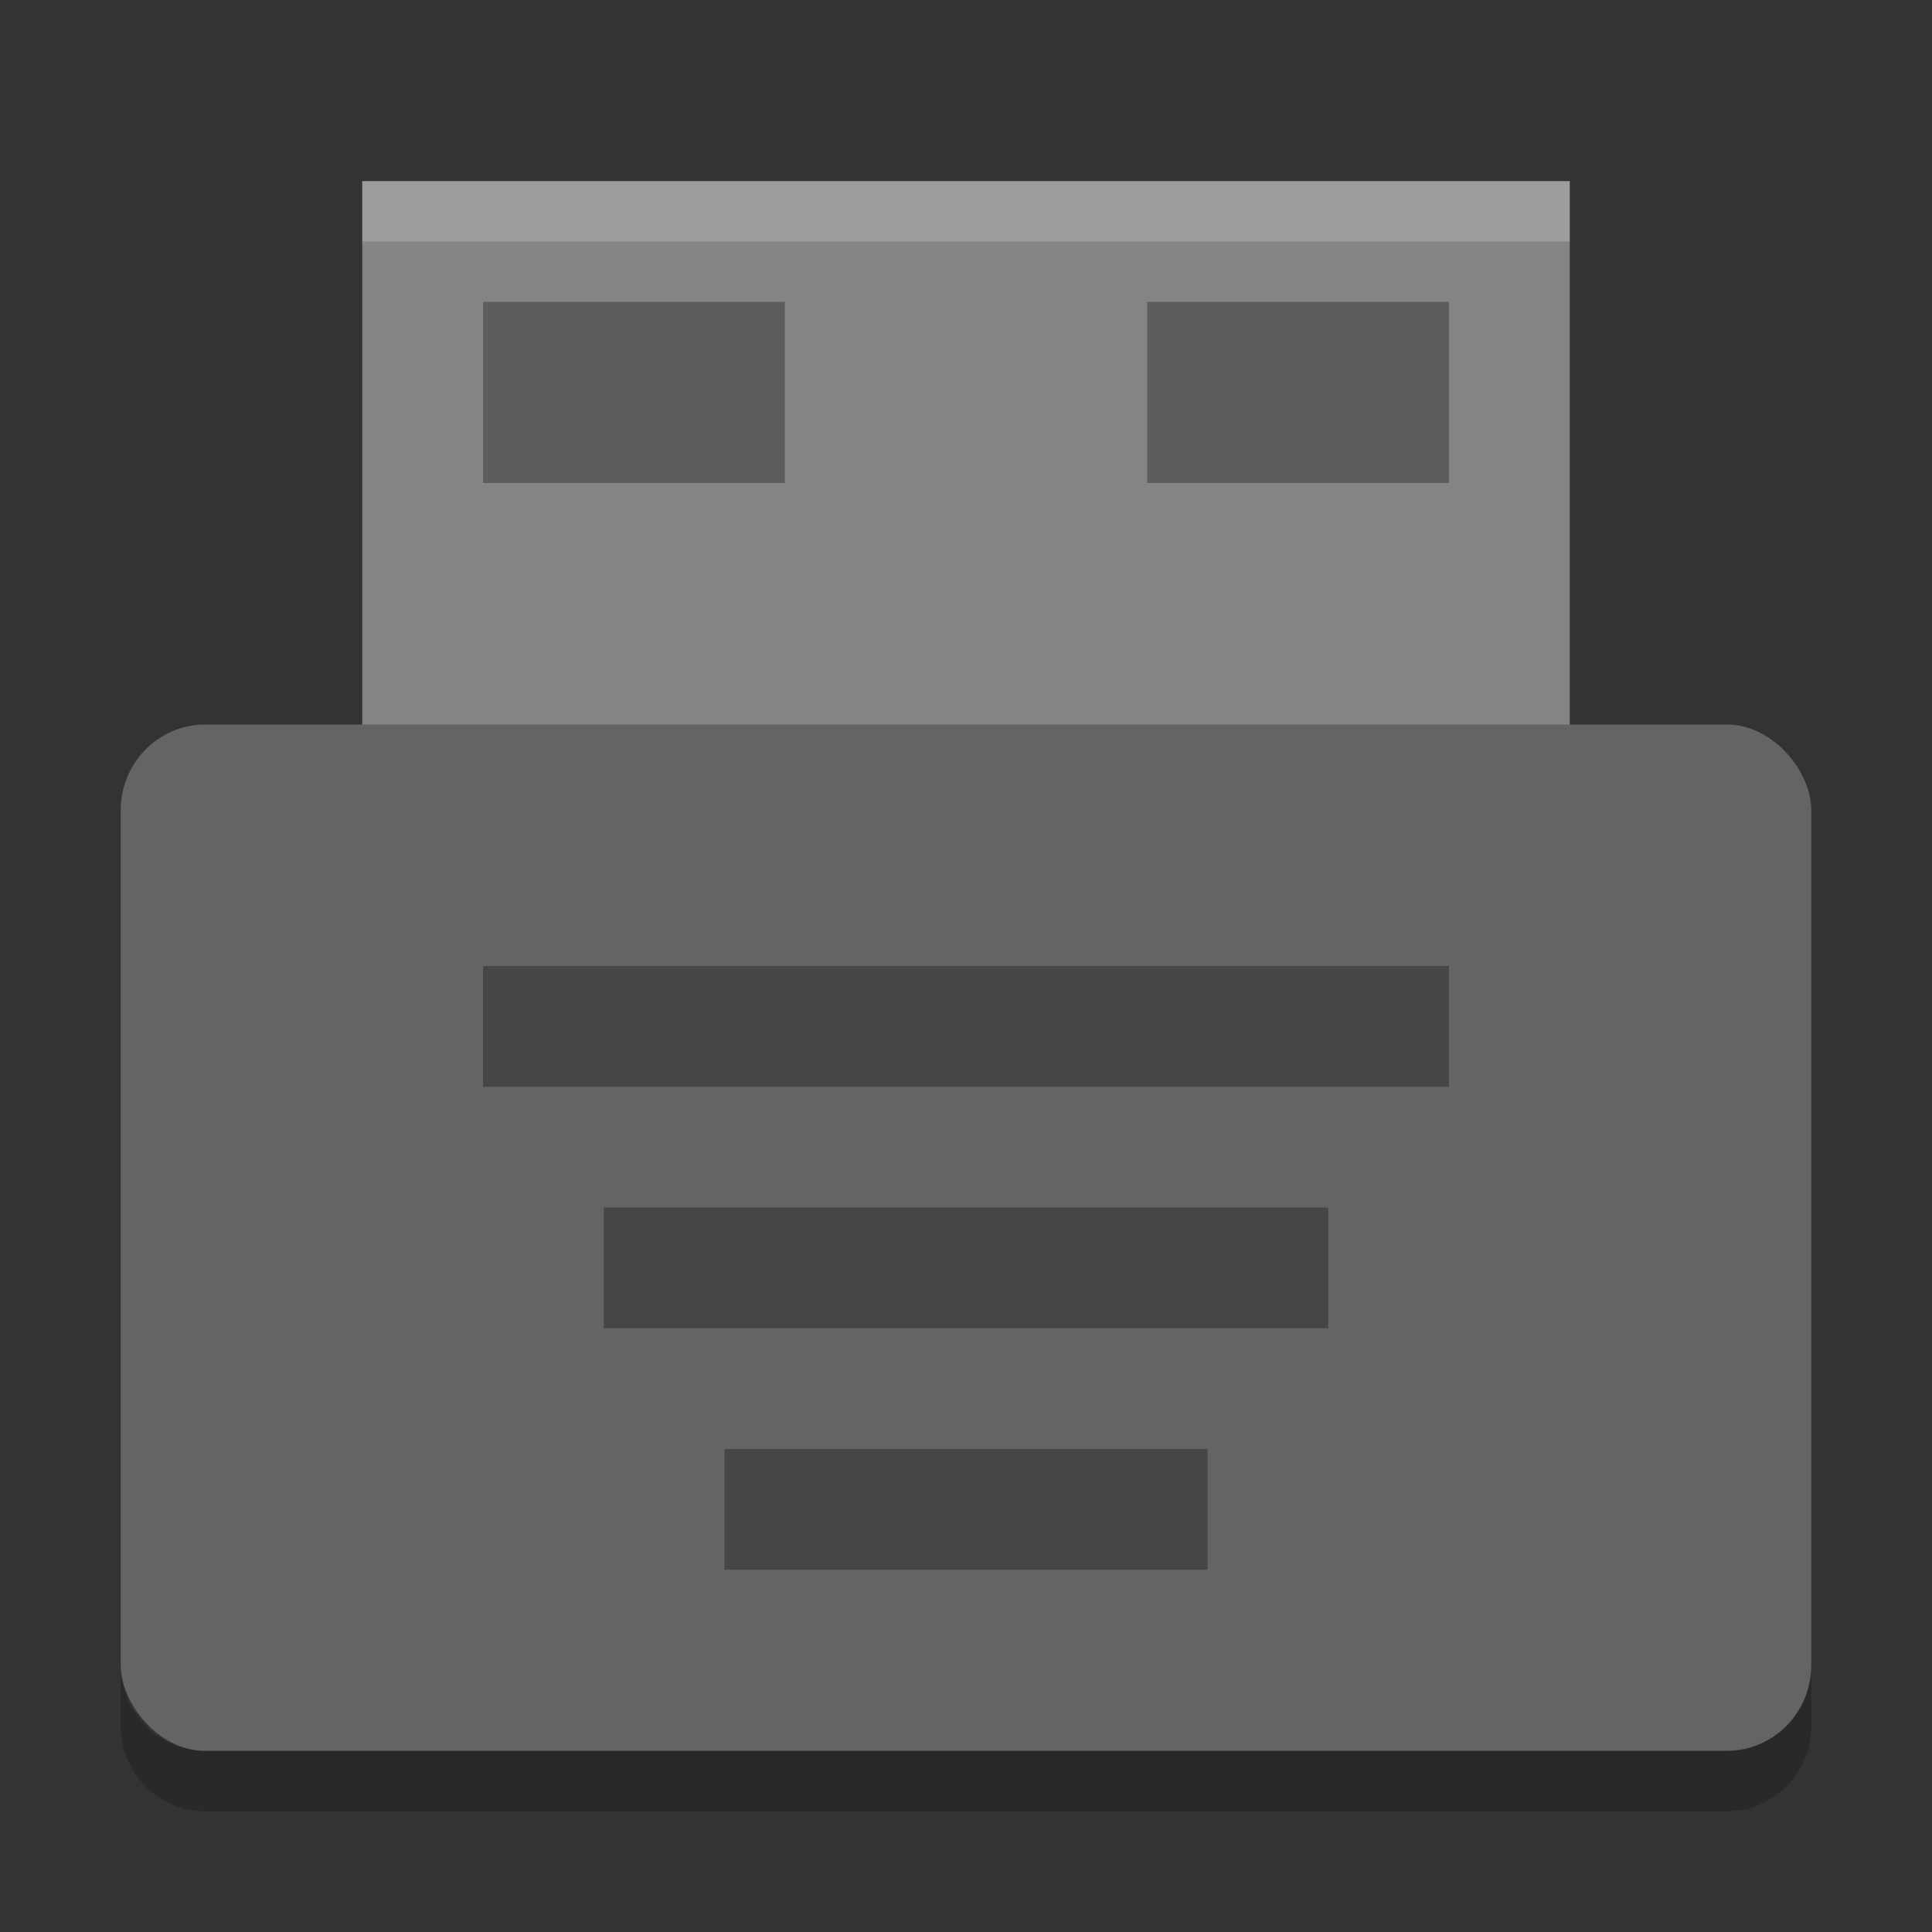 <?xml version="1.0" encoding="UTF-8" standalone="no"?>
<svg xmlns="http://www.w3.org/2000/svg" height="32" width="32" version="1">
 <rect width="100%" height="100%" fill="#333333" stroke="none"/>
 <path fill="#848484" d="m6 3h20v10h-20z"/>
 <rect rx="1.4" ry="1.417" height="17" width="28" y="12" x="2" fill="#646464"/>
 <g opacity=".3">
  <rect opacity="1" height="2" width="16" y="16" x="8"/>
  <rect opacity="1" height="2" width="12" y="20" x="10"/>
  <rect opacity="1" height="2" width="8" y="24" x="12"/>
 </g>
 <path opacity=".2" d="m2 27.584v1c0 0.785 0.625 1.416 1.4 1.416h25.2c0.775 0 1.4-0.631 1.4-1.416v-1c0 0.785-0.625 1.416-1.4 1.416h-25.2c-0.775 0-1.4-0.631-1.4-1.416z"/>
 <path opacity=".2" d="m6 3v1h20v-1h-20z" fill="#fff"/>
 <rect opacity=".3" height="3" width="5" y="5" x="8"/>
 <rect opacity=".3" height="3" width="5" y="5" x="19"/>
</svg>
